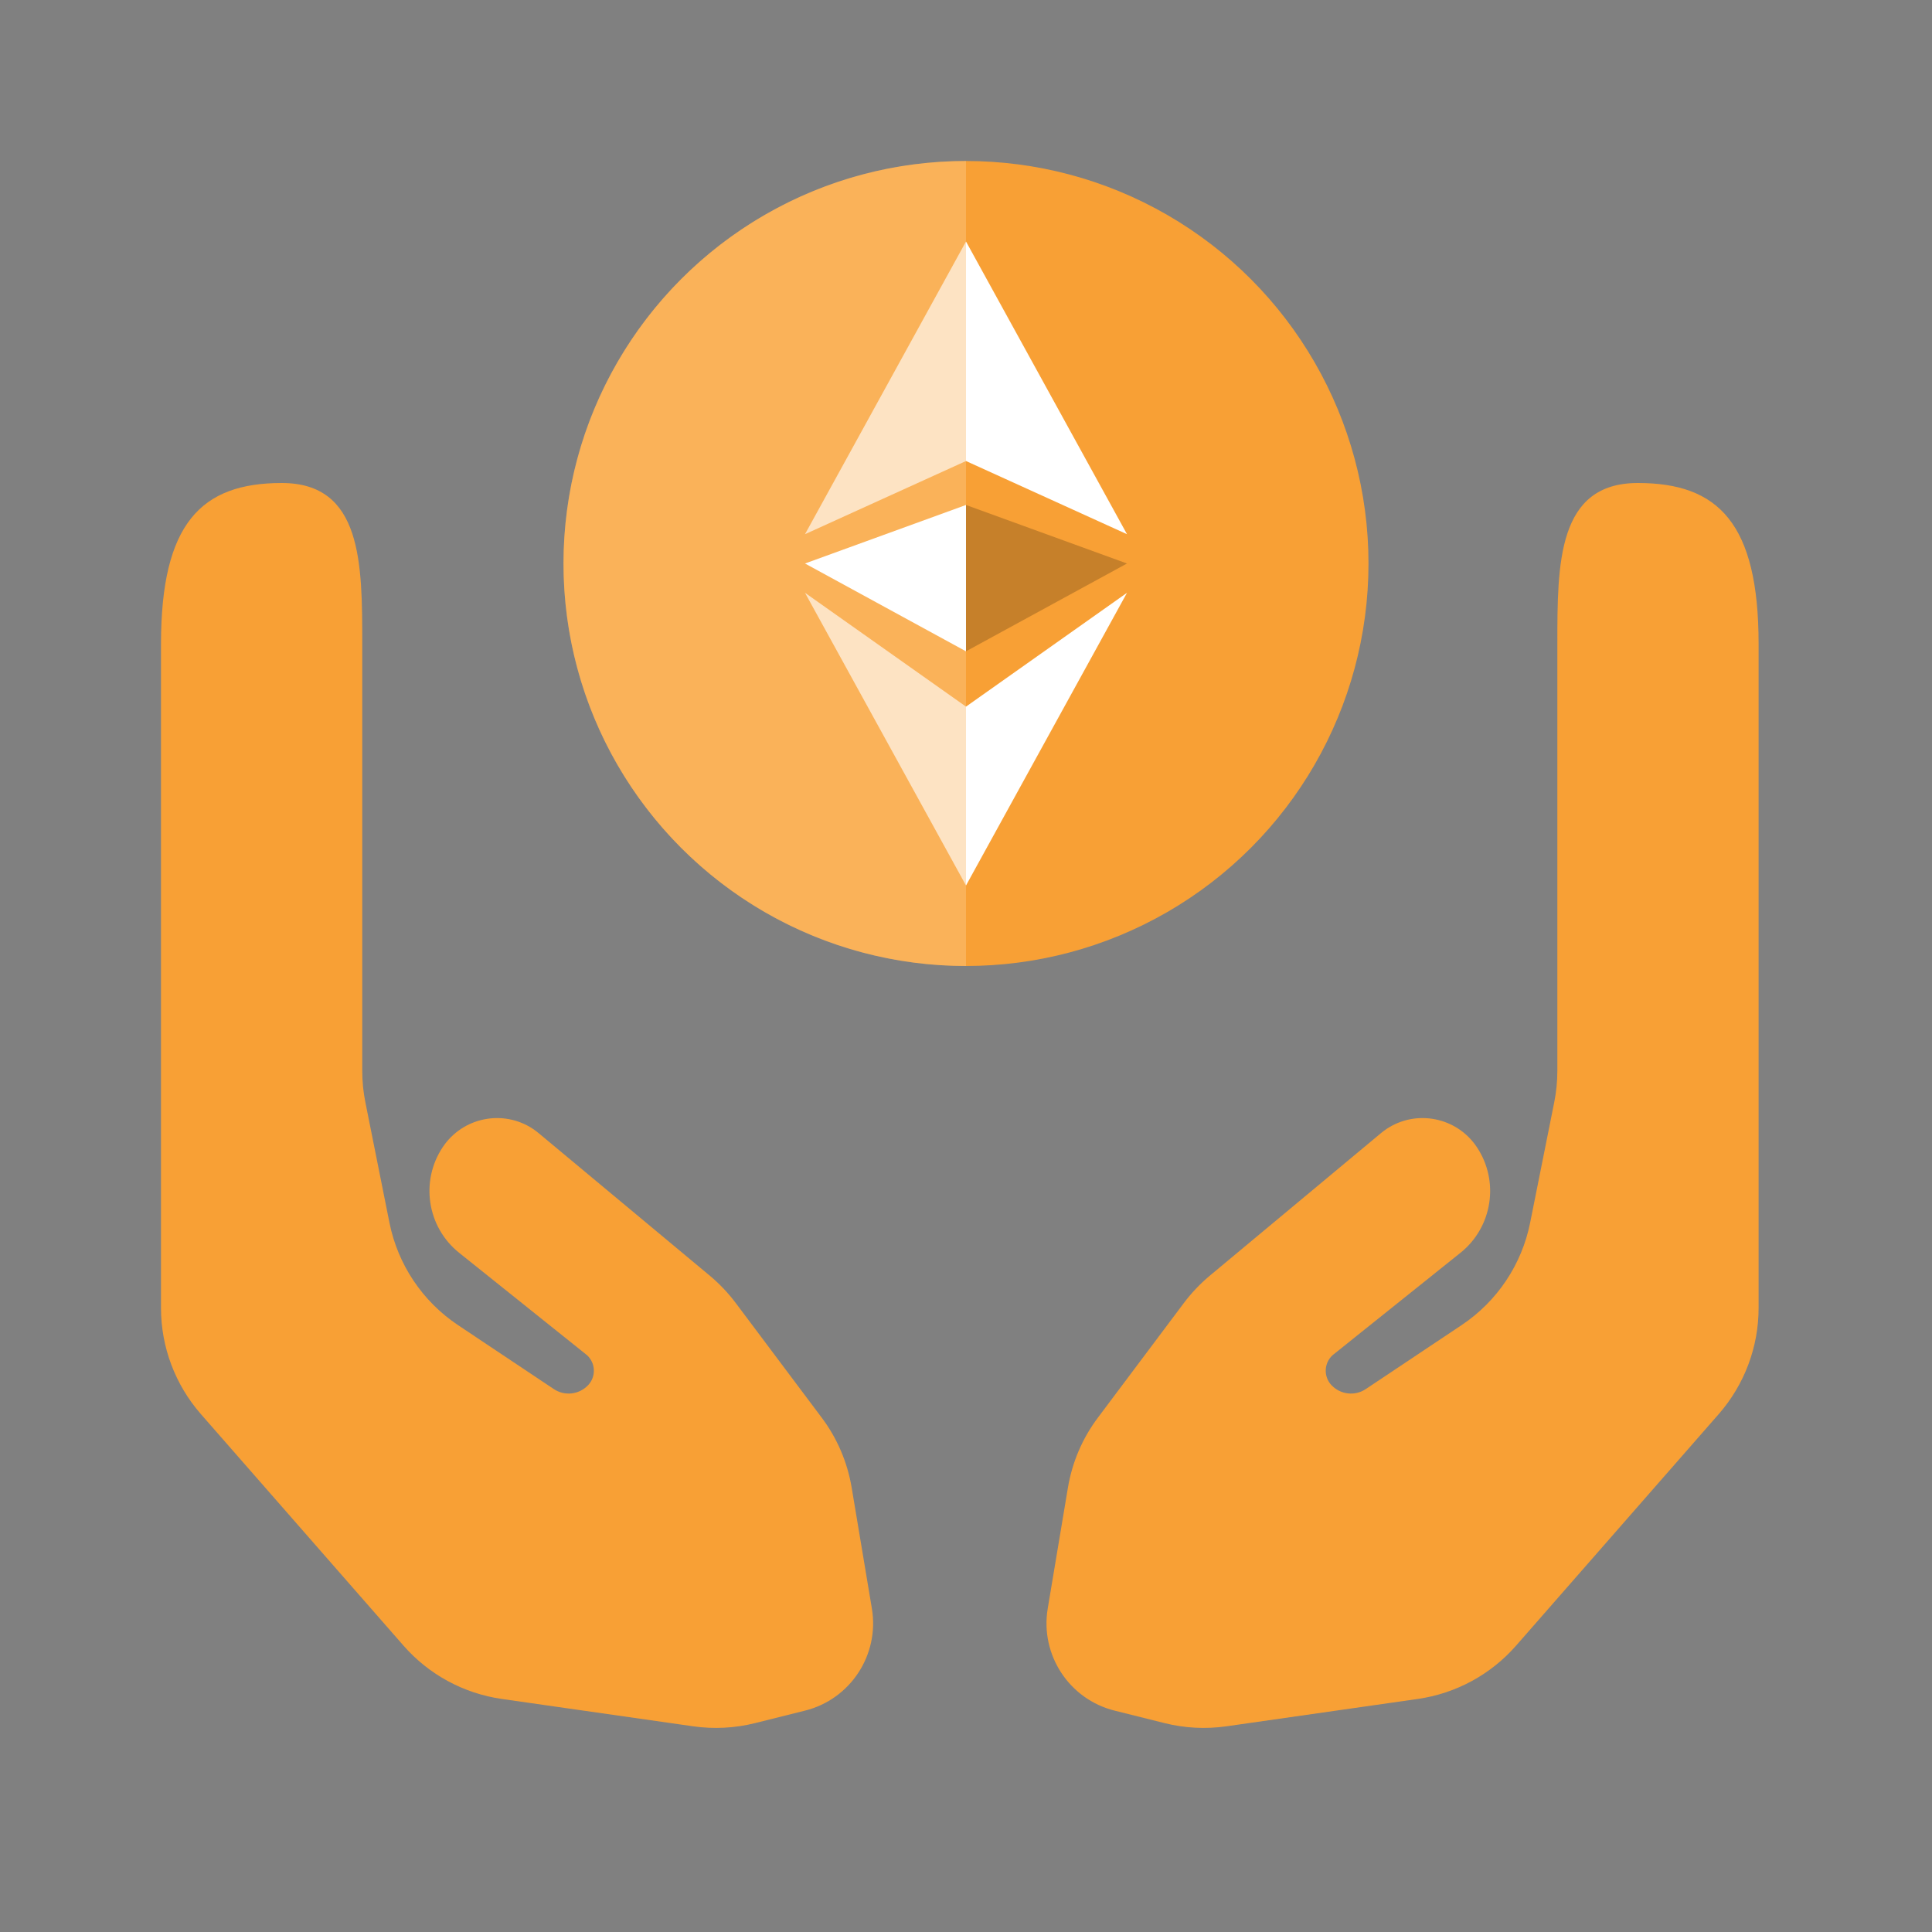 <?xml version="1.0" encoding="UTF-8"?>
<svg width="24px" height="24px" viewBox="0 0 24 24" version="1.1" xmlns="http://www.w3.org/2000/svg" xmlns:xlink="http://www.w3.org/1999/xlink">
    <rect x="0" y="0" width="24" height="24" fill="#808080" stroke="none"/>
    <!-- Generator: Sketch 49.3 (51167) - http://www.bohemiancoding.com/sketch -->
    <title>ic_receive</title>
    <desc>Created with Sketch.</desc>
    <defs></defs>
    <g id="ic_receive" stroke="none" stroke-width="1" fill="none" fill-rule="evenodd">
        <circle id="Oval-4" fill="#F8A035" cx="12" cy="7" r="5"></circle>
        <path d="M7,2 C9.761,2 12,4.239 12,7 C12,9.761 9.761,12 7,12 L7,2 Z" id="Combined-Shape" fill="#FFD29C" opacity="0.347" transform="translate(9.5, 7) rotate(-180) translate(-9.5, -7) "></path>
        <g id="Eth" transform="translate(10, 3)">
            <polygon id="Path-9" fill="#FFFFFF" points="0 4 2 3.273 2 3.901 2 5.091"></polygon>
            <polygon id="Path-10" fill-opacity="0.64" fill="#FFFFFF" points="0 3.636 2 0 2 2.727"></polygon>
            <polygon id="Path-11" fill="#FFFFFF" points="2 2.727 4 3.636 2 0"></polygon>
            <polygon id="Path-12" fill-opacity="0.2" fill="#000000" style="mix-blend-mode: multiply;" points="2 5.091 2 3.273 4 4"></polygon>
            <polygon id="Path-13" fill="#FFFFFF" points="2 5.778 4 4.364 2 8"></polygon>
            <polygon id="Path-14" fill-opacity="0.64" fill="#FFFFFF" points="2 8 0 4.364 2 5.778"></polygon>
        </g>
        <path d="M2,8 C2,6.5 2.5,6 3.5,6 C4.5,6 4.5,7 4.5,8 C4.5,9.767 4.5,11.535 4.5,13.302 L4.5,13.302 C4.5,13.434 4.513,13.565 4.539,13.694 L4.838,15.189 C4.942,15.708 5.247,16.165 5.688,16.46 L6.879,17.255 C7.014,17.346 7.195,17.325 7.307,17.206 L7.307,17.206 C7.405,17.101 7.4,16.936 7.295,16.837 C7.29,16.832 7.285,16.828 7.279,16.824 L5.704,15.563 C5.306,15.245 5.217,14.674 5.5,14.25 L5.5,14.25 C5.748,13.878 6.251,13.777 6.623,14.025 C6.647,14.041 6.67,14.059 6.692,14.077 L8.821,15.85 C8.94,15.95 9.047,16.063 9.14,16.187 L10.207,17.61 C10.4,17.866 10.527,18.165 10.58,18.481 L10.831,19.983 C10.926,20.557 10.565,21.109 10,21.25 L9.38,21.405 C9.129,21.468 8.868,21.481 8.612,21.445 L6.234,21.105 C5.76,21.037 5.327,20.802 5.012,20.442 L2.495,17.566 C2.176,17.201 2,16.733 2,16.249 C2,13.499 2,10.75 2,8 Z" id="Rectangle-5" fill="#F8A035"></path>
        <path d="M13,8 C13,6.5 13.5,6 14.5,6 C15.5,6 15.5,7 15.5,8 C15.5,9.767 15.5,11.535 15.5,13.302 L15.5,13.302 C15.5,13.434 15.513,13.565 15.539,13.694 L15.838,15.189 C15.942,15.708 16.247,16.165 16.688,16.46 L17.879,17.255 C18.014,17.346 18.195,17.325 18.307,17.206 L18.307,17.206 C18.405,17.101 18.4,16.936 18.295,16.837 C18.29,16.832 18.285,16.828 18.279,16.824 L16.704,15.563 C16.306,15.245 16.217,14.674 16.5,14.25 L16.5,14.25 C16.748,13.878 17.251,13.777 17.623,14.025 C17.647,14.041 17.67,14.059 17.692,14.077 L19.821,15.85 C19.94,15.95 20.047,16.063 20.14,16.187 L21.207,17.61 C21.4,17.866 21.527,18.165 21.58,18.481 L21.831,19.983 C21.926,20.557 21.565,21.109 21,21.25 L20.38,21.405 C20.129,21.468 19.868,21.481 19.612,21.445 L17.234,21.105 C16.76,21.037 16.327,20.802 16.012,20.442 L13.495,17.566 C13.176,17.201 13,16.733 13,16.249 C13,13.499 13,10.75 13,8 Z" id="Rectangle-5-Copy" fill="#F8A035" transform="translate(17.423, 13.732) scale(-1, 1) translate(-17.423, -13.732) "></path>
    </g>
</svg>